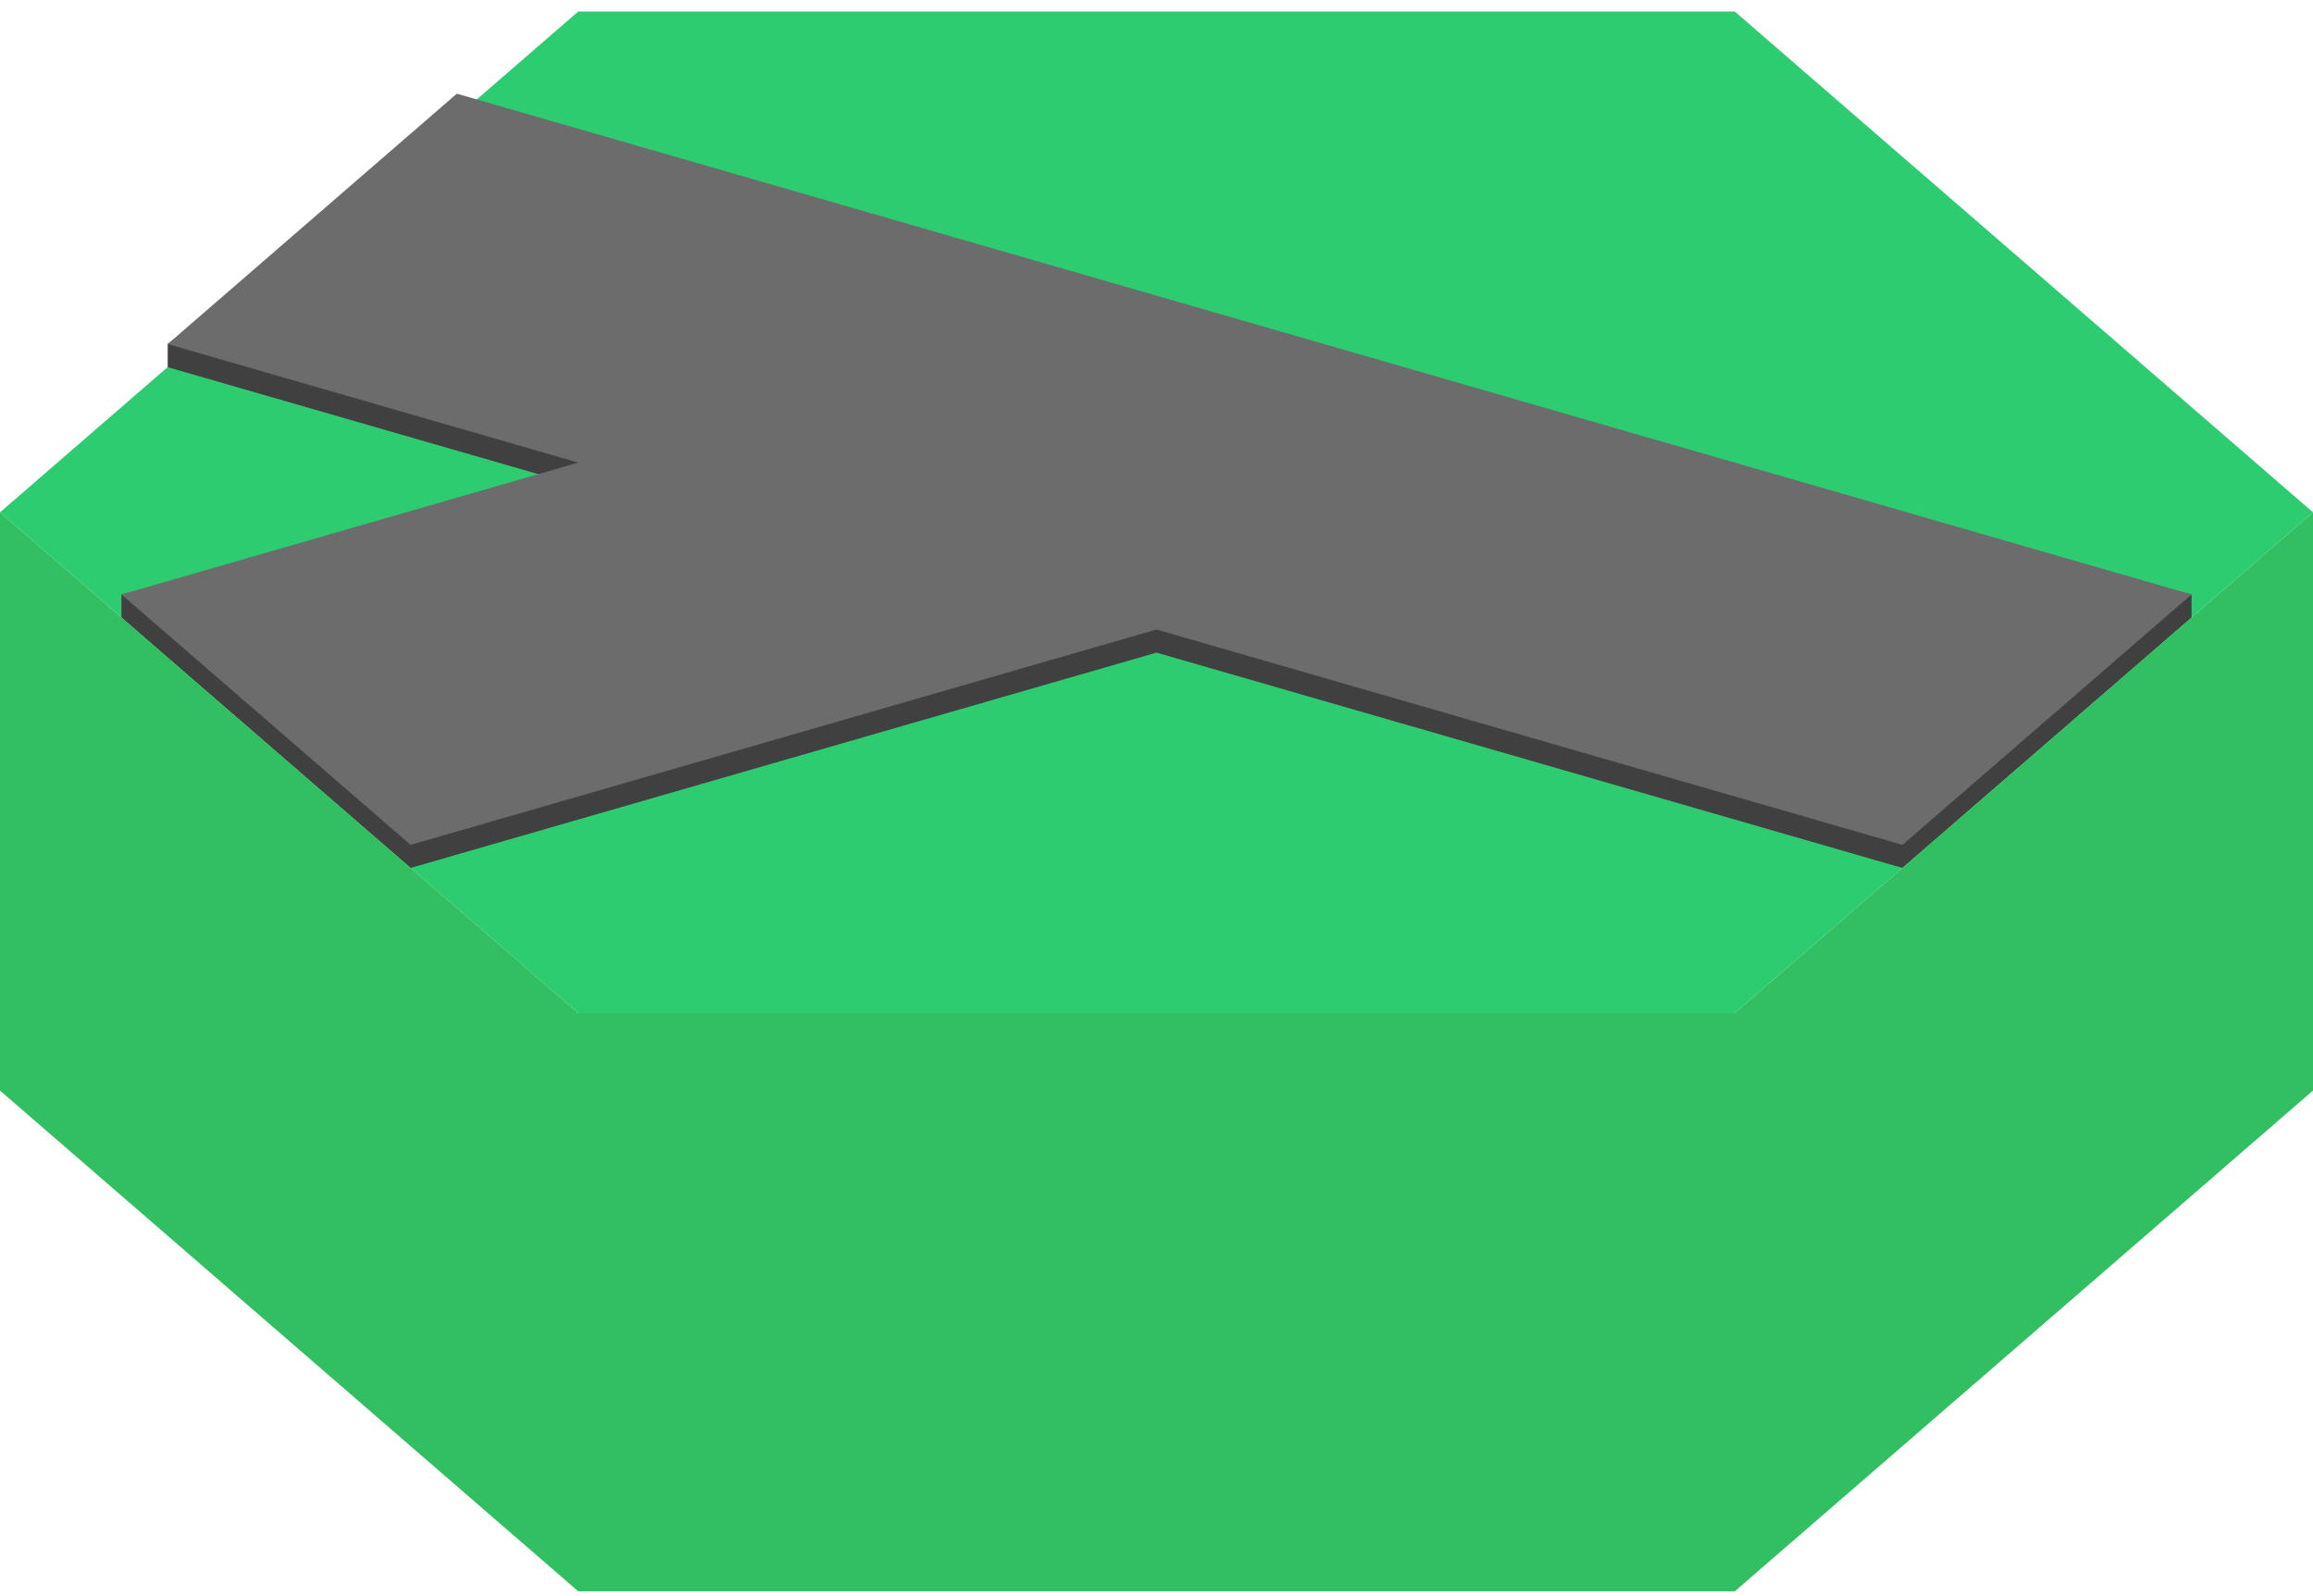 <svg width="200" height="138" viewBox="0 0 200 138" fill="none" xmlns="http://www.w3.org/2000/svg">
<path d="M150 0.997L200 44.298L150 87.6H50L0 44.298L50 0.997H150Z" fill="#2ECC71"/>
<path d="M189.5 53.398L164.5 75.049L118 61.626L100 56.43L83 61.337L35.5 75.049L10.5 53.398V51.397L50 41.996L14.5 31.748V29.75L39.5 10.097L83 22.654L150 41.996L189.5 51.4V53.398Z" fill="#414040"/>
<path d="M150 39.999L189.5 51.401L164.5 73.052L118 59.629L100 54.432L83 59.34L35.5 73.052L10.5 51.401L50 39.999L14.5 29.751L39.5 8.1L83 20.657L150 39.999Z" fill="#6C6C6C"/>
<path d="M50 87.6L0 44.298V94.297L50 137.597H150L200 94.297V44.298L150 87.6H50Z" fill="#31BF61"/>
</svg>
